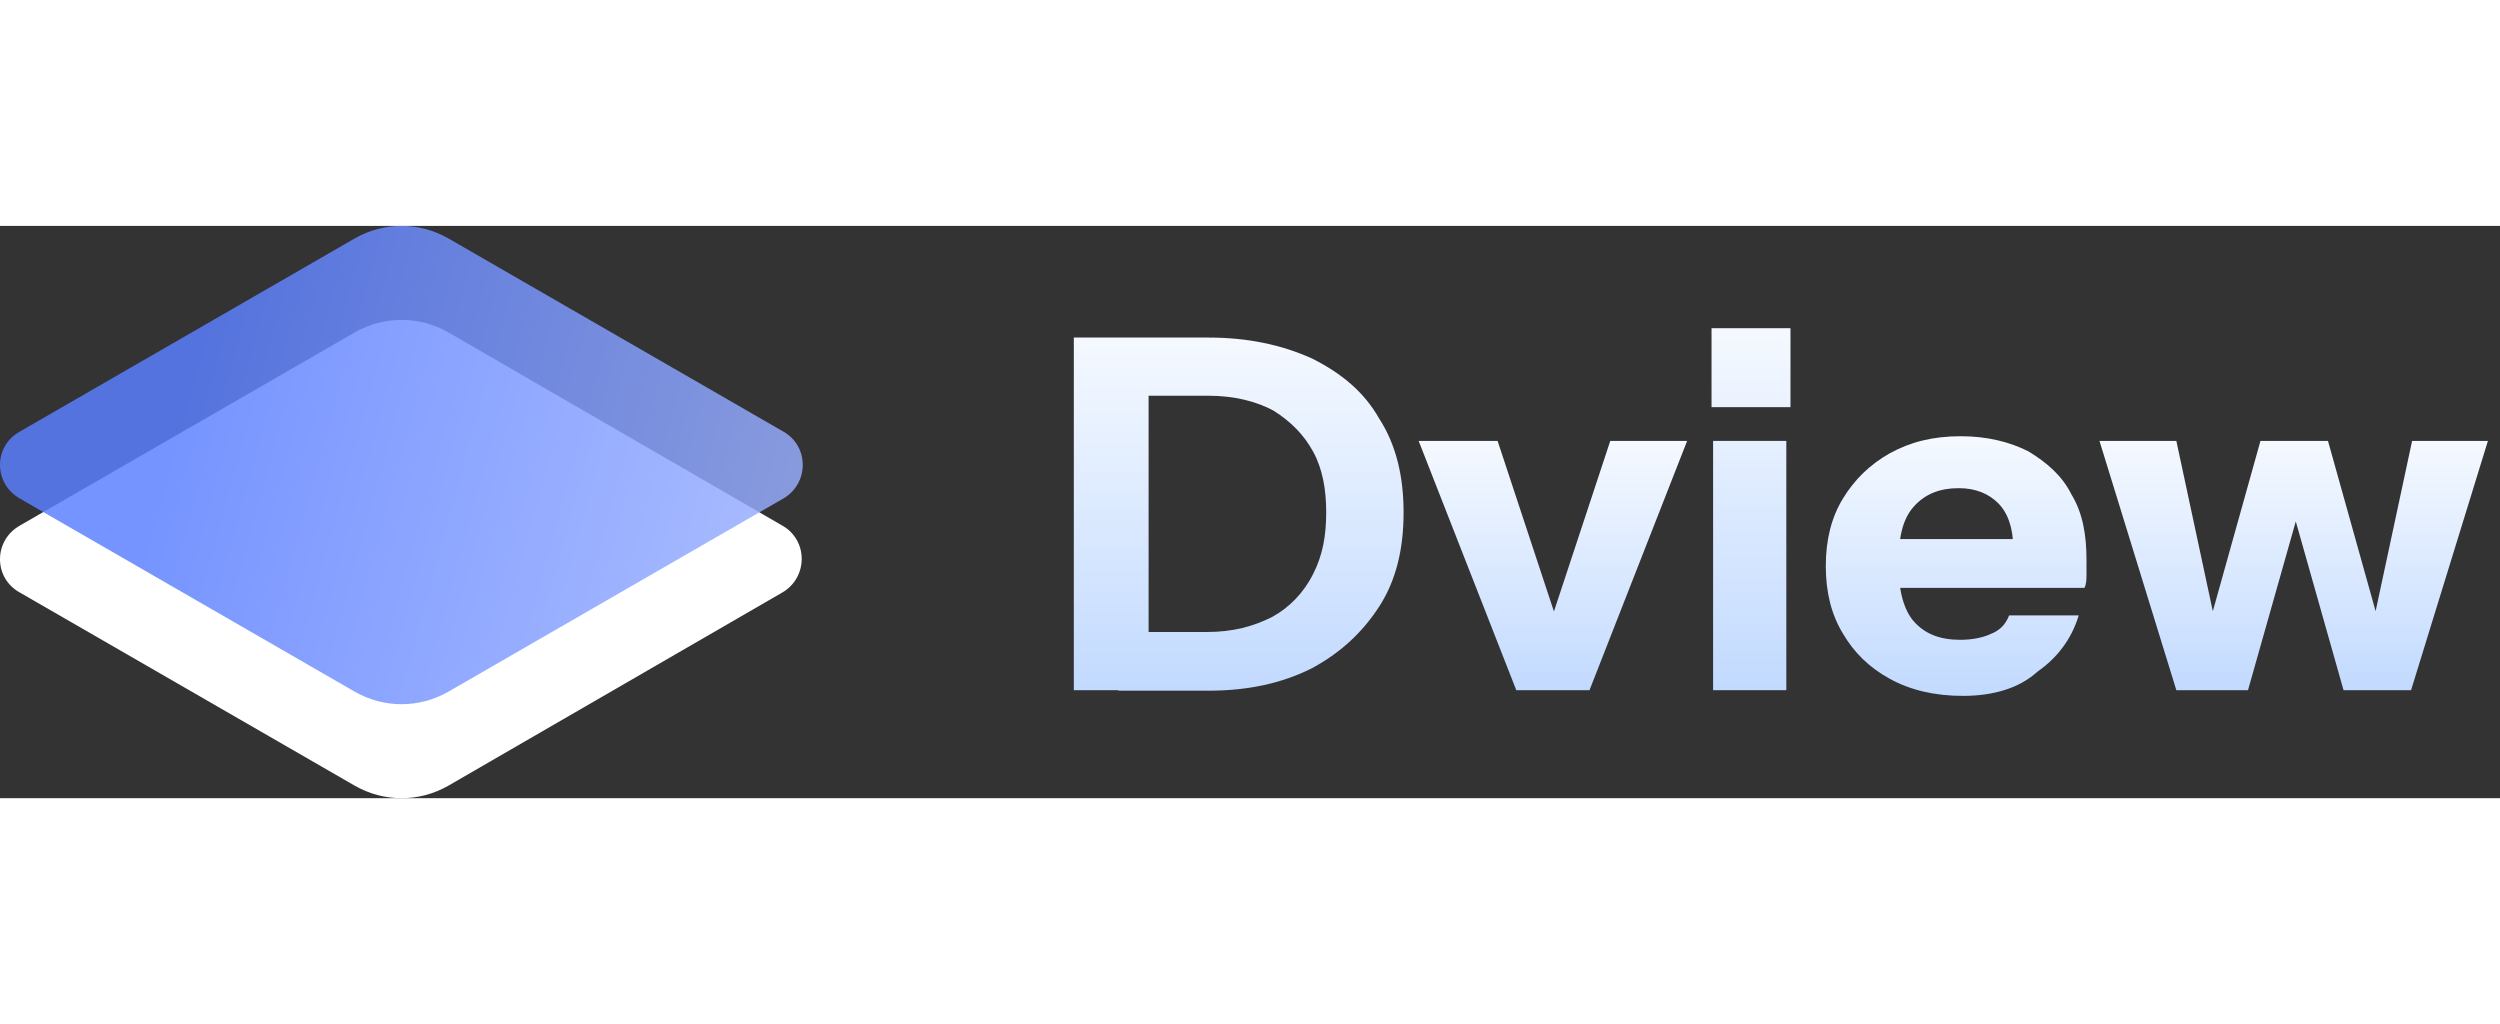<svg width="166" height="68" viewBox="0 0 166 38" fill="none" xmlns="http://www.w3.org/2000/svg">
<rect x="0" y="0" width="166" height="38" fill="#333333" stroke="none"/>
<style>



.up-down{
  animation: up-down linear infinite 20s;
  animation-iteration-count: infinite;
  transform-origin: 50% 50%;
  -webkit-animation: up-down linear 4s;
  -webkit-animation-iteration-count: infinite;
  -webkit-transform-origin: 50% 50%;
  -moz-animation: up-down linear 4s;
  -moz-animation-iteration-count: infinite;
  -moz-transform-origin: 50% 50%;
  -o-animation: up-down linear 4s;
  -o-animation-iteration-count: infinite;
  -o-transform-origin: 50% 50%;
  -ms-animation: up-down linear 4s;
  -ms-animation-iteration-count: infinite;
  -ms-transform-origin: 50% 50%;
}

@keyframes up-down{
  0% {
    transform:  translate(1px,0px)  ;
  }
  24% {
    transform:  translate(1px,-3px)  ;
  }
  50% {
    transform:  translate(1px,0px)  ;
  }
  74% {
    transform:  translate(1px,-3px)  ;
  }
  100% {
    transform:  translate(1px,0px)  ;
  }
}
/* 
@-moz-keyframes up-down{
  0% {
    -moz-transform:  translate(1px,20px)  ;
  }
  24% {
    -moz-transform:  translate(1px,30px)  ;
  }
  50% {
    -moz-transform:  translate(1px,12px)  ;
  }
  74% {
    -moz-transform:  translate(1px,22px)  ;
  }
  100% {
    -moz-transform:  translate(1px,22px)  ;
  }
}

@-webkit-keyframes up-down {
  0% {
    -webkit-transform:  translate(1px,20px)  ;
  }
  24% {
    -webkit-transform:  translate(1px,30px)  ;
  }
  50% {
    -webkit-transform:  translate(1px,12px)  ;
  }
  74% {
    -webkit-transform:  translate(1px,22px)  ;
  }
  100% {
    -webkit-transform:  translate(1px,22px)  ;
  }
}

@-o-keyframes up-down {
  0% {
    -o-transform:  translate(1px,20px)  ;
  }
  24% {
    -o-transform:  translate(1px,30px)  ;
  }
  50% {
    -o-transform:  translate(1px,12px)  ;
  }
  74% {
    -o-transform:  translate(1px,22px)  ;
  }
  100% {
    -o-transform:  translate(1px,22px)  ;
  }
}

@-ms-keyframes up-down {
  0% {
    -ms-transform:  translate(1px,20px)  ;
  }
  24% {
    -ms-transform:  translate(1px,30px)  ;
  }
  50% {
    -ms-transform:  translate(1px,12px)  ;
  }
  74% {
    -ms-transform:  translate(1px,22px)  ;
  }
  100% {
    -ms-transform:  translate(1px,22px)  ;
  }
} */
    </style>
<path d="M1.319 24.345L23.56 37.172C25.491 38.276 27.836 38.276 29.767 37.172L51.94 24.345C53.664 23.345 53.664 20.862 51.94 19.897L29.767 7.069C27.836 5.966 25.491 5.966 23.56 7.069L1.319 19.897C-0.44 20.897 -0.44 23.379 1.319 24.345Z" fill="white"/>
<path class='up-down' opacity="0.84" d="M1.319 18.103L23.56 30.931C25.491 32.035 27.836 32.035 29.767 30.931L52.009 18.103C53.733 17.103 53.733 14.621 52.009 13.655L29.767 0.828C27.836 -0.276 25.491 -0.276 23.56 0.828L1.319 13.655C-0.44 14.621 -0.44 17.103 1.319 18.103Z" fill="url(#paint0_linear_1375_9142)"/>
<path d="M71.302 30.828V7.414H76.267V30.828H71.302ZM74.267 30.828V26.965H80.129C81.888 26.965 83.233 26.586 84.474 25.965C85.612 25.345 86.578 24.345 87.198 23.104C87.819 21.862 88.06 20.621 88.06 19C88.06 17.517 87.819 16.138 87.198 15C86.578 13.862 85.716 13 84.578 12.276C83.44 11.655 81.957 11.276 80.233 11.276H74.371V7.414H80.233C82.853 7.414 85.095 7.897 87.095 8.793C89.095 9.793 90.578 11.034 91.578 12.793C92.716 14.552 93.198 16.655 93.198 19.035C93.198 21.414 92.716 23.517 91.578 25.276C90.44 27.035 88.957 28.379 87.095 29.379C85.095 30.379 82.853 30.862 80.233 30.862H74.267V30.828Z" fill="url(#paint1_linear_1375_9142)"/>
<path d="M100.681 30.828L94.198 14.276H99.44L104.543 29.724H101.819L106.922 14.276H112.026L105.543 30.828H100.681Z" fill="url(#paint2_linear_1375_9142)"/>
<path d="M113.646 12.035V6.793H118.888V12.035H113.646ZM113.75 30.828V14.276H118.612V30.828H113.75Z" fill="url(#paint3_linear_1375_9142)"/>
<path d="M130.336 31.207C128.474 31.207 126.854 30.828 125.474 30.069C124.095 29.31 123.095 28.31 122.371 27.069C121.612 25.828 121.233 24.345 121.233 22.586C121.233 20.828 121.612 19.345 122.371 18.104C123.129 16.862 124.129 15.862 125.474 15.104C126.854 14.345 128.336 13.966 130.198 13.966C131.957 13.966 133.44 14.345 134.681 14.966C135.923 15.724 136.923 16.586 137.543 17.828C138.302 19.069 138.543 20.552 138.543 22.172C138.543 22.552 138.543 22.793 138.543 23.172C138.543 23.414 138.543 23.793 138.405 24.035H124.095V20.793H134.543L133.681 21.414C133.681 20.035 133.302 19.035 132.681 18.414C132.061 17.793 131.198 17.414 130.06 17.414C128.819 17.414 127.819 17.793 127.06 18.655C126.302 19.517 126.06 20.759 126.06 22.517C126.06 24.276 126.44 25.517 127.06 26.241C127.819 27.104 128.819 27.483 130.164 27.483C130.923 27.483 131.647 27.345 132.164 27.104C132.785 26.862 133.164 26.483 133.405 25.862H138.026C137.543 27.483 136.543 28.724 135.302 29.586C134.06 30.724 132.302 31.207 130.336 31.207Z" fill="url(#paint4_linear_1375_9142)"/>
<path d="M144.509 30.828L139.405 14.276H144.509L146.991 25.862H146.854L150.095 14.276H154.578L157.819 25.862H157.681L160.164 14.276H165.198L160.095 30.828H155.612L152.371 19.379H152.509L149.267 30.828H144.509Z" fill="url(#paint5_linear_1375_9142)"/>
<defs>
<linearGradient id="paint0_linear_1375_9142" x1="14.921" y1="-1.73253e-06" x2="57.772" y2="11.79" gradientUnits="userSpaceOnUse">
<stop stop-color="#5B7FFF"/>
<stop offset="1" stop-color="#9DB2FF"/>
</linearGradient>
<linearGradient id="paint1_linear_1375_9142" x1="82.25" y1="7.414" x2="82.25" y2="30.862" gradientUnits="userSpaceOnUse">
<stop stop-color="#F5F9FF"/>
<stop offset="1" stop-color="#C2DAFF"/>
</linearGradient>
<linearGradient id="paint2_linear_1375_9142" x1="103.112" y1="14.276" x2="103.112" y2="30.828" gradientUnits="userSpaceOnUse">
<stop stop-color="#F5F9FF"/>
<stop offset="1" stop-color="#C2DAFF"/>
</linearGradient>
<linearGradient id="paint3_linear_1375_9142" x1="116.267" y1="6.793" x2="116.267" y2="30.828" gradientUnits="userSpaceOnUse">
<stop stop-color="#F5F9FF"/>
<stop offset="1" stop-color="#C2DAFF"/>
</linearGradient>
<linearGradient id="paint4_linear_1375_9142" x1="129.888" y1="13.966" x2="129.888" y2="31.207" gradientUnits="userSpaceOnUse">
<stop stop-color="#F5F9FF"/>
<stop offset="1" stop-color="#C2DAFF"/>
</linearGradient>
<linearGradient id="paint5_linear_1375_9142" x1="152.302" y1="14.276" x2="152.302" y2="30.828" gradientUnits="userSpaceOnUse">
<stop stop-color="#F5F9FF"/>
<stop offset="1" stop-color="#C2DAFF"/>
</linearGradient>
</defs>
</svg>
